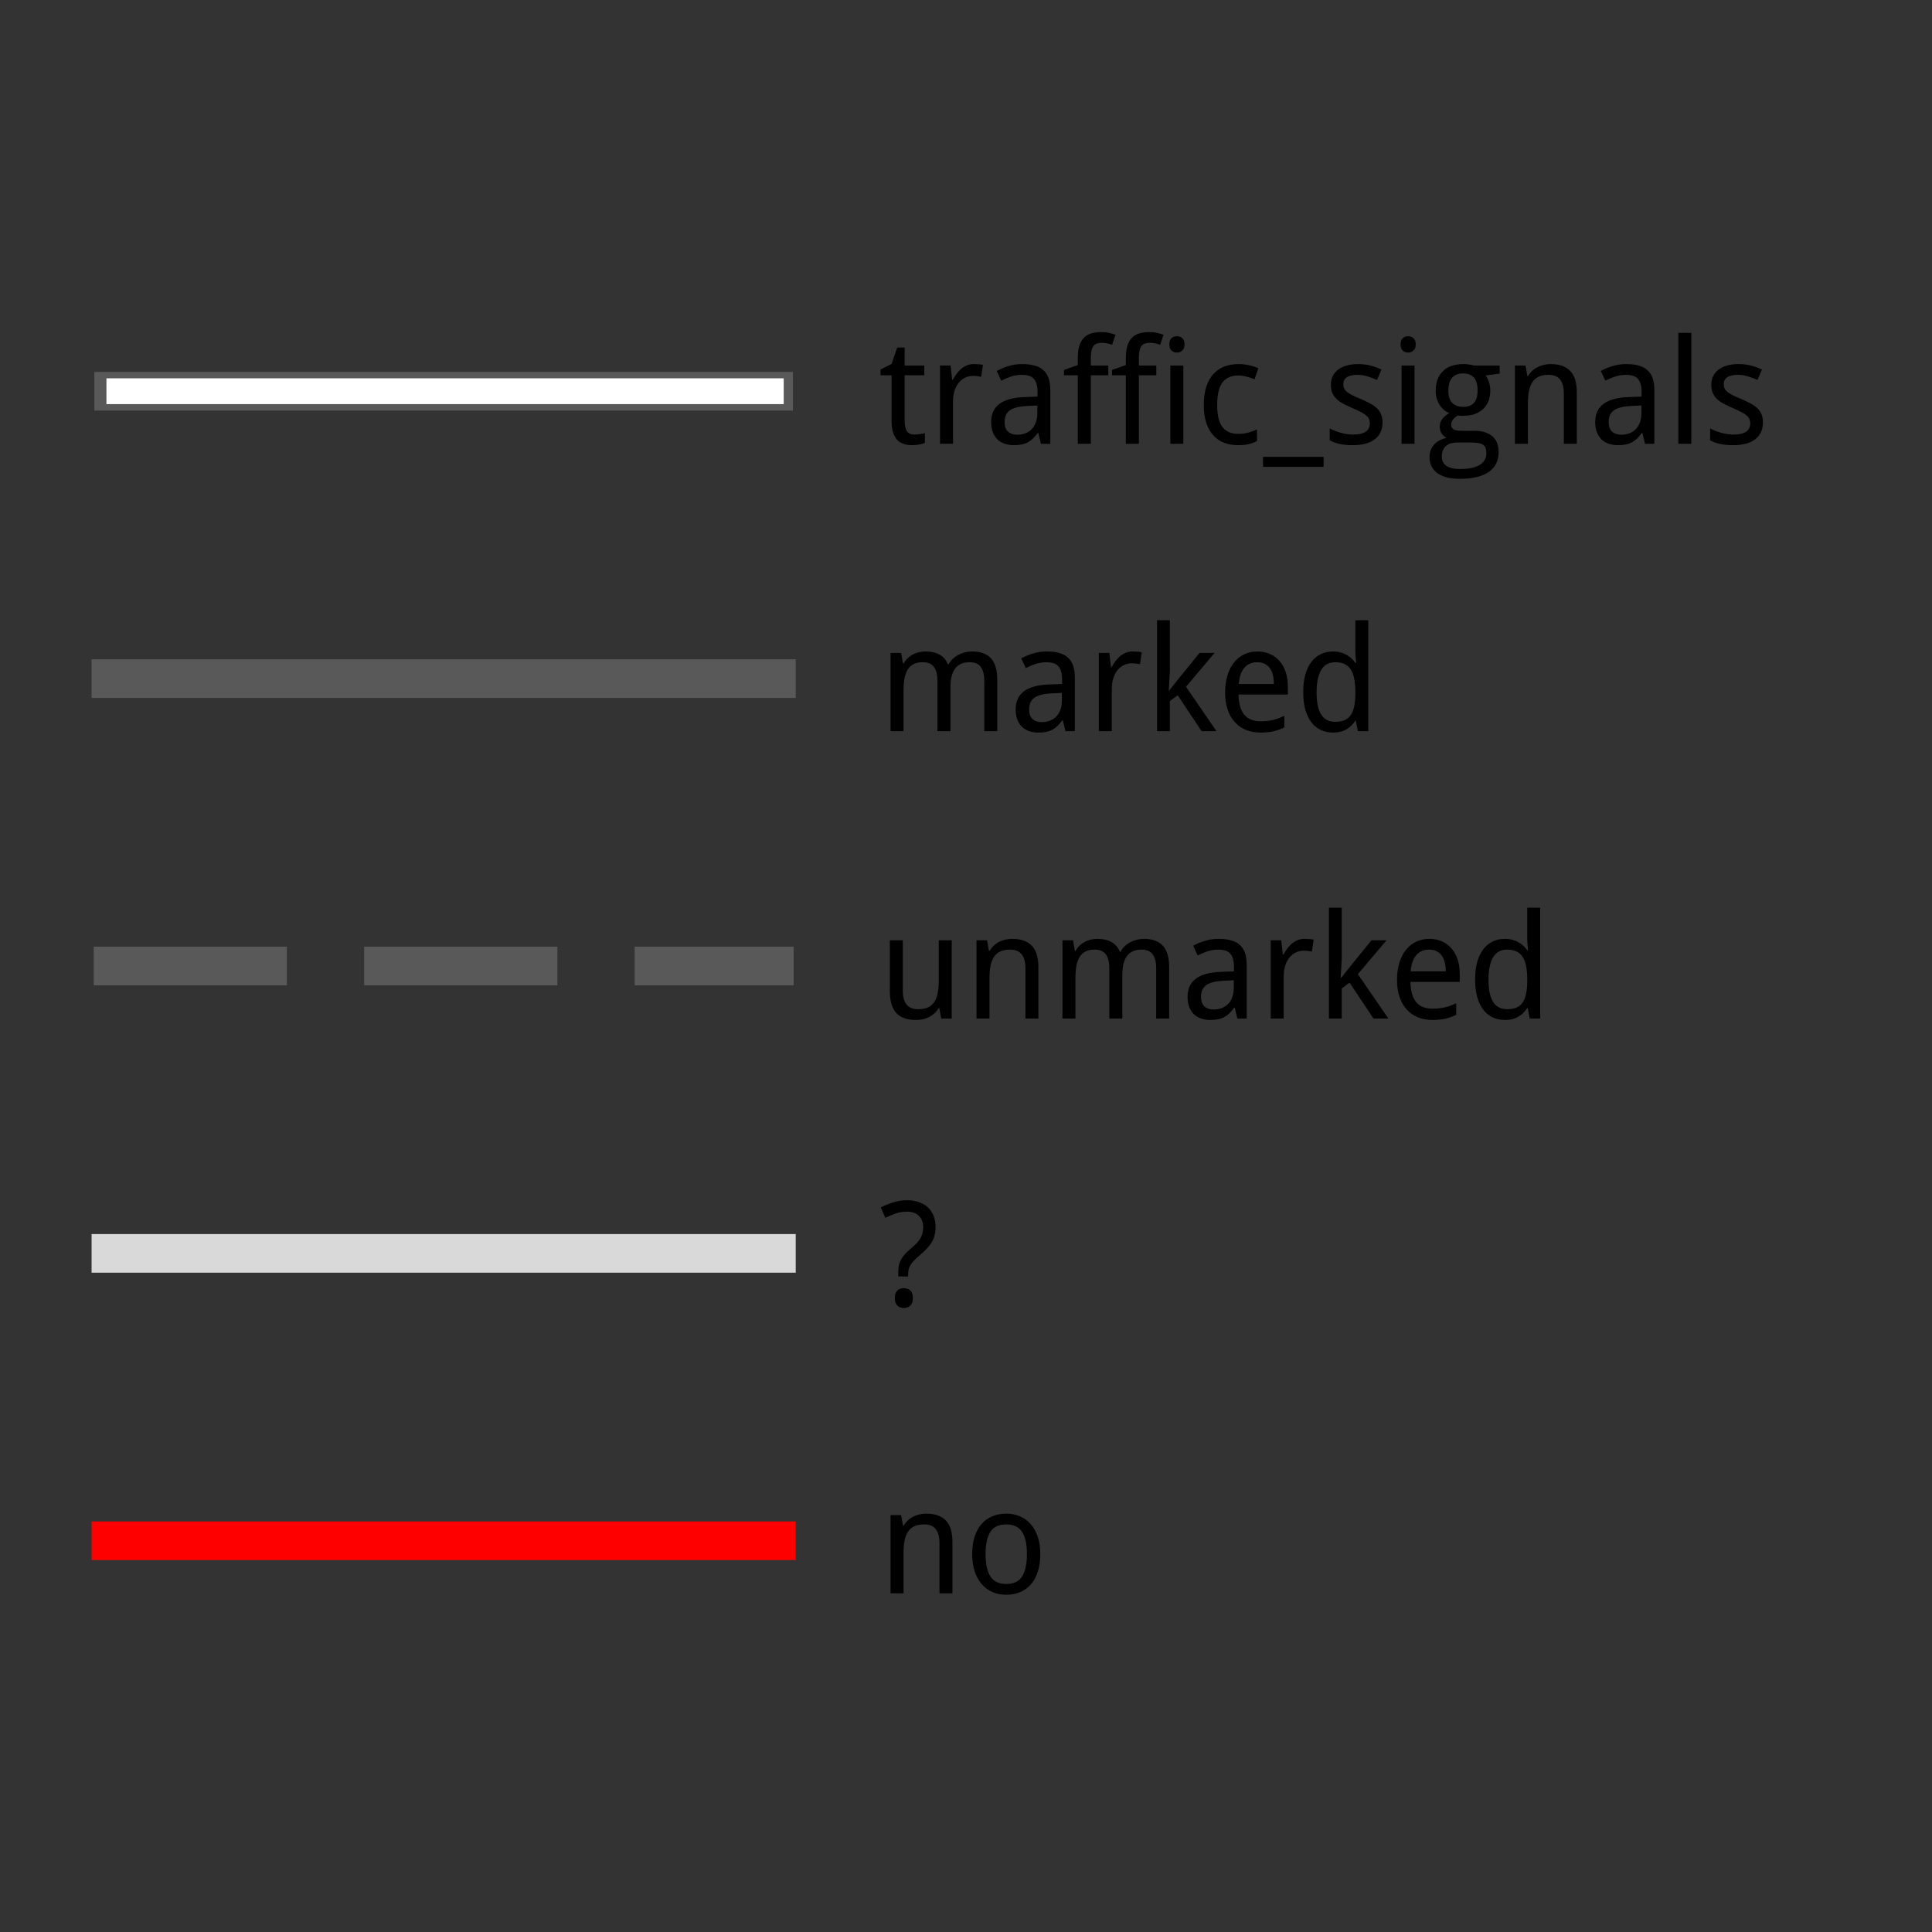 <?xml version="1.0" encoding="UTF-8" standalone="no"?>
<svg
   version="1.1"
   viewBox="0.0 0.0 600.0 600.0"
   fill="none"
   stroke="none"
   stroke-linecap="square"
   stroke-miterlimit="10"
   id="svg69"
   sodipodi:docname="crossings_leg.svg"
   inkscape:export-filename="../99481b79/crossings_leg_content.png"
   inkscape:export-xdpi="100"
   inkscape:export-ydpi="100"
   inkscape:version="1.2 (56b05e47e7, 2022-06-09, custom)"
   xmlns:inkscape="http://www.inkscape.org/namespaces/inkscape"
   xmlns:sodipodi="http://sodipodi.sourceforge.net/DTD/sodipodi-0.dtd"
   xmlns="http://www.w3.org/2000/svg"
   xmlns:svg="http://www.w3.org/2000/svg">
  <rect x="0.0" y="0.0" width="600.0" height="600.0" fill="#333333" stroke="none"/>
  <defs
     id="defs73" />
  <sodipodi:namedview
     id="namedview71"
     pagecolor="#ffffff"
     bordercolor="#666666"
     borderopacity="1.0"
     inkscape:showpageshadow="2"
     inkscape:pageopacity="1"
     inkscape:pagecheckerboard="0"
     inkscape:deskcolor="#d1d1d1"
     showgrid="false"
     inkscape:zoom="0.70833333"
     inkscape:cx="-187.05882"
     inkscape:cy="410.11765"
     inkscape:window-width="2514"
     inkscape:window-height="1016"
     inkscape:window-x="46"
     inkscape:window-y="27"
     inkscape:window-maximized="1"
     inkscape:current-layer="svg69" />
  <path
     fill="#000000"
     fill-opacity="0"
     d="M 34.446,210.748 H 241.123"
     fill-rule="evenodd"
     id="path23" />
  <path
     stroke="#595959"
     stroke-width="12"
     stroke-linejoin="round"
     stroke-linecap="butt"
     d="M 34.446,210.748 H 241.123"
     fill-rule="evenodd"
     id="path25" />
  <path
     fill="#000000"
     fill-opacity="0"
     d="M 35.312,121.496 H 240.257"
     fill-rule="evenodd"
     id="path27" />
  <path
     stroke="#595959"
     stroke-width="12"
     stroke-linejoin="round"
     stroke-linecap="butt"
     d="M 35.312,121.496 H 240.257"
     fill-rule="evenodd"
     id="path29" />
  <path
     fill="#000000"
     fill-opacity="0"
     d="M 37.058,121.496 H 239.388"
     fill-rule="evenodd"
     id="path31" />
  <path
     stroke="#ffffff"
     stroke-width="8"
     stroke-linejoin="round"
     stroke-linecap="butt"
     d="M 37.058,121.496 H 239.388"
     fill-rule="evenodd"
     id="path33" />
  <path
     fill="#000000"
     fill-opacity="0"
     d="M 35.092,300 H 240.478"
     fill-rule="evenodd"
     id="path35" />
  <path
     stroke="#595959"
     stroke-width="12"
     stroke-linejoin="round"
     stroke-linecap="butt"
     stroke-dasharray="48, 36"
     d="M 35.092,300 H 240.478"
     fill-rule="evenodd"
     id="path37" />
  <path
     fill="#000000"
     fill-opacity="0"
     d="m 263.727,79.654 h 301.827 v 83.685 H 263.727 Z"
     fill-rule="evenodd"
     id="path39" />
  <path
     fill="#000000"
     d="m 283.93,134.957 q 0.391,0 0.891,-0.031 0.5,-0.047 0.953,-0.109 0.469,-0.078 0.859,-0.156 0.391,-0.094 0.594,-0.156 v 3.047 q -0.297,0.141 -0.734,0.266 -0.438,0.125 -0.969,0.219 -0.531,0.109 -1.109,0.156 -0.578,0.062 -1.125,0.062 -1.375,0 -2.547,-0.359 -1.172,-0.344 -2.031,-1.203 -0.844,-0.859 -1.344,-2.328 -0.484,-1.484 -0.484,-3.719 v -14.094 h -3.422 v -1.797 l 3.422,-1.719 1.734,-5.094 h 2.328 v 5.578 h 6.094 v 3.031 h -6.094 v 14.094 q 0,2.141 0.688,3.234 0.703,1.078 2.297,1.078 z m 18.516,-21.891 q 0.641,0 1.438,0.062 0.797,0.047 1.375,0.172 l -0.531,3.703 q -0.609,-0.109 -1.266,-0.188 -0.656,-0.078 -1.234,-0.078 -1.391,0 -2.547,0.578 -1.141,0.562 -1.984,1.609 -0.828,1.047 -1.281,2.531 -0.453,1.469 -0.453,3.25 v 13.109 h -4.031 v -24.297 h 3.281 l 0.484,4.438 h 0.188 q 0.547,-0.953 1.172,-1.828 0.641,-0.891 1.422,-1.562 0.781,-0.672 1.75,-1.078 0.984,-0.422 2.219,-0.422 z m 20.827,24.75 -0.812,-3.359 h -0.172 q -0.734,0.984 -1.469,1.719 -0.734,0.719 -1.594,1.188 -0.859,0.453 -1.922,0.672 -1.062,0.219 -2.453,0.219 -1.531,0 -2.812,-0.438 -1.281,-0.422 -2.234,-1.312 -0.938,-0.906 -1.469,-2.266 -0.531,-1.359 -0.531,-3.219 0,-3.625 2.547,-5.563 2.562,-1.953 7.797,-2.141 l 4.062,-0.156 v -1.516 q 0,-1.484 -0.328,-2.484 -0.312,-1 -0.922,-1.609 -0.609,-0.609 -1.5,-0.875 -0.891,-0.266 -2.047,-0.266 -1.844,0 -3.422,0.531 -1.578,0.531 -3.047,1.281 l -1.406,-3.031 q 1.625,-0.875 3.641,-1.5 2.016,-0.625 4.234,-0.625 2.25,0 3.891,0.453 1.656,0.453 2.734,1.438 1.078,0.984 1.609,2.516 0.531,1.531 0.531,3.703 v 16.641 z m -7.391,-2.812 q 1.359,0 2.5,-0.422 1.156,-0.422 2,-1.266 0.844,-0.859 1.312,-2.156 0.469,-1.297 0.469,-3.031 v -2.203 l -3.156,0.156 q -2,0.094 -3.344,0.453 -1.344,0.344 -2.156,0.984 -0.812,0.625 -1.172,1.531 -0.344,0.891 -0.344,2.016 0,2.031 1.062,2.984 1.078,0.953 2.828,0.953 z m 28.308,-18.453 h -5.422 v 21.266 h -4.047 v -21.266 h -4.297 v -1.656 l 4.297,-1.516 v -2.125 q 0,-2.359 0.5,-3.922 0.5,-1.562 1.438,-2.484 0.938,-0.938 2.312,-1.328 1.375,-0.391 3.094,-0.391 1.312,0 2.406,0.266 1.094,0.25 1.953,0.562 l -1.031,3.109 q -0.688,-0.234 -1.5,-0.422 -0.812,-0.188 -1.688,-0.188 -0.891,0 -1.531,0.219 -0.641,0.203 -1.062,0.734 -0.422,0.531 -0.641,1.453 -0.203,0.906 -0.203,2.344 v 2.312 h 5.422 z m 14.918,0 h -5.422 v 21.266 h -4.047 v -21.266 h -4.297 v -1.656 l 4.297,-1.516 v -2.125 q 0,-2.359 0.5,-3.922 0.5,-1.562 1.438,-2.484 0.938,-0.938 2.312,-1.328 1.375,-0.391 3.094,-0.391 1.312,0 2.406,0.266 1.094,0.25 1.953,0.562 l -1.031,3.109 q -0.688,-0.234 -1.5,-0.422 -0.812,-0.188 -1.688,-0.188 -0.891,0 -1.531,0.219 -0.641,0.203 -1.062,0.734 -0.422,0.531 -0.641,1.453 -0.203,0.906 -0.203,2.344 v 2.312 h 5.422 z m 8.386,21.266 h -4.031 v -24.297 h 4.031 z m -4.328,-30.875 q 0,-1.328 0.672,-1.922 0.672,-0.609 1.672,-0.609 0.484,0 0.906,0.156 0.438,0.141 0.75,0.453 0.328,0.312 0.516,0.781 0.188,0.469 0.188,1.141 0,1.281 -0.703,1.922 -0.688,0.625 -1.656,0.625 -1,0 -1.672,-0.609 -0.672,-0.625 -0.672,-1.938 z m 21.324,31.312 q -2.234,0 -4.188,-0.688 -1.938,-0.703 -3.375,-2.219 -1.438,-1.516 -2.266,-3.875 -0.812,-2.359 -0.812,-5.672 0,-3.484 0.844,-5.906 0.844,-2.422 2.312,-3.938 1.469,-1.516 3.438,-2.203 1.969,-0.688 4.234,-0.688 1.719,0 3.359,0.391 1.656,0.375 2.766,0.922 l -1.188,3.406 q -0.516,-0.219 -1.141,-0.422 -0.609,-0.219 -1.281,-0.375 -0.656,-0.172 -1.297,-0.266 -0.641,-0.109 -1.219,-0.109 -3.484,0 -5.078,2.234 -1.594,2.219 -1.594,6.906 0,4.672 1.609,6.828 1.609,2.156 4.875,2.156 1.797,0 3.25,-0.406 1.453,-0.406 2.641,-0.969 v 3.594 q -1.188,0.641 -2.562,0.969 -1.359,0.328 -3.328,0.328 z m 26.56,6.734 h -18.812 v -3.094 h 18.812 z m 18.308,-13.828 q 0,1.766 -0.641,3.094 -0.641,1.328 -1.844,2.234 -1.203,0.891 -2.922,1.328 -1.703,0.438 -3.828,0.438 -2.406,0 -4.141,-0.391 -1.719,-0.375 -3.031,-1.125 v -3.688 q 0.688,0.359 1.531,0.703 0.844,0.344 1.766,0.609 0.938,0.266 1.922,0.438 0.984,0.156 1.953,0.156 1.453,0 2.453,-0.234 1,-0.25 1.625,-0.703 0.641,-0.453 0.922,-1.109 0.297,-0.656 0.297,-1.453 0,-0.672 -0.219,-1.219 -0.219,-0.562 -0.812,-1.109 -0.578,-0.547 -1.609,-1.094 -1.016,-0.562 -2.609,-1.234 -1.594,-0.688 -2.875,-1.344 -1.266,-0.672 -2.156,-1.484 -0.875,-0.828 -1.359,-1.906 -0.469,-1.078 -0.469,-2.547 0,-1.562 0.609,-2.766 0.609,-1.203 1.719,-2.016 1.109,-0.828 2.656,-1.25 1.547,-0.422 3.453,-0.422 2.141,0 3.922,0.469 1.781,0.469 3.375,1.219 l -1.391,3.25 q -1.438,-0.641 -2.953,-1.109 -1.516,-0.484 -3.094,-0.484 -2.25,0 -3.344,0.75 -1.078,0.734 -1.078,2.109 0,0.781 0.25,1.359 0.266,0.562 0.875,1.078 0.625,0.5 1.656,1.031 1.047,0.516 2.594,1.156 1.594,0.672 2.844,1.344 1.25,0.656 2.141,1.484 0.891,0.828 1.344,1.891 0.469,1.062 0.469,2.547 z m 9.935,6.656 h -4.031 v -24.297 h 4.031 z m -4.328,-30.875 q 0,-1.328 0.672,-1.922 0.672,-0.609 1.672,-0.609 0.484,0 0.906,0.156 0.438,0.141 0.75,0.453 0.328,0.312 0.516,0.781 0.188,0.469 0.188,1.141 0,1.281 -0.703,1.922 -0.688,0.625 -1.656,0.625 -1,0 -1.672,-0.609 -0.672,-0.625 -0.672,-1.938 z m 30.762,6.578 v 2.5 l -4.359,0.594 q 0.609,0.781 1.031,1.984 0.422,1.203 0.422,2.734 0,1.672 -0.516,3.109 -0.516,1.422 -1.578,2.469 -1.047,1.031 -2.594,1.625 -1.547,0.578 -3.609,0.578 -0.484,0 -0.969,0 -0.484,-0.016 -0.797,-0.078 -0.375,0.219 -0.75,0.5 -0.359,0.266 -0.656,0.625 -0.297,0.359 -0.484,0.797 -0.188,0.438 -0.188,0.969 0,0.594 0.266,0.969 0.266,0.359 0.719,0.562 0.453,0.203 1.062,0.266 0.625,0.062 1.312,0.062 h 3.891 q 2.062,0 3.469,0.531 1.422,0.516 2.312,1.406 0.906,0.875 1.297,2.078 0.406,1.203 0.406,2.562 0,1.953 -0.719,3.5 -0.719,1.547 -2.203,2.609 -1.484,1.078 -3.75,1.656 -2.266,0.578 -5.344,0.578 -2.375,0 -4.141,-0.469 -1.766,-0.469 -2.953,-1.359 -1.172,-0.875 -1.766,-2.125 -0.578,-1.25 -0.578,-2.828 0,-1.328 0.438,-2.328 0.438,-1 1.156,-1.734 0.734,-0.734 1.688,-1.188 0.969,-0.469 2.016,-0.719 -0.938,-0.422 -1.531,-1.328 -0.594,-0.906 -0.594,-2.078 0,-1.359 0.703,-2.344 0.719,-0.984 2.234,-1.906 -0.953,-0.406 -1.734,-1.094 -0.781,-0.703 -1.328,-1.594 -0.547,-0.906 -0.844,-1.969 -0.297,-1.062 -0.297,-2.188 0,-1.969 0.547,-3.516 0.562,-1.547 1.641,-2.625 1.094,-1.094 2.703,-1.672 1.625,-0.578 3.766,-0.578 0.812,0 1.688,0.125 0.875,0.125 1.484,0.328 z m -17.953,28.281 q 0,0.812 0.281,1.516 0.297,0.719 0.938,1.219 0.656,0.516 1.734,0.812 1.078,0.297 2.672,0.297 4.109,0 6.156,-1.266 2.047,-1.266 2.047,-3.656 0,-1.031 -0.266,-1.672 -0.266,-0.641 -0.875,-1 -0.609,-0.359 -1.609,-0.484 -0.984,-0.141 -2.422,-0.141 h -3.891 q -0.781,0 -1.625,0.172 -0.844,0.172 -1.547,0.656 -0.688,0.484 -1.141,1.344 -0.453,0.859 -0.453,2.203 z m 2.031,-20.469 q 0,2.547 1.188,3.781 1.203,1.234 3.406,1.234 2.203,0 3.344,-1.219 1.141,-1.234 1.141,-3.875 0,-2.719 -1.172,-4 -1.156,-1.281 -3.359,-1.281 -2.188,0 -3.375,1.328 -1.172,1.328 -1.172,4.031 z m 35.858,16.484 v -15.641 q 0,-2.891 -1.172,-4.328 -1.156,-1.438 -3.625,-1.438 -1.797,0 -3.016,0.578 -1.219,0.578 -1.969,1.703 -0.734,1.125 -1.062,2.766 -0.312,1.641 -0.312,3.766 v 12.594 h -4.031 v -24.297 h 3.281 l 0.578,3.266 h 0.219 q 0.562,-0.953 1.312,-1.641 0.766,-0.703 1.672,-1.156 0.906,-0.469 1.922,-0.688 1.031,-0.234 2.094,-0.234 4.047,0 6.094,2.125 2.047,2.109 2.047,6.75 v 15.875 z m 25.208,0 -0.812,-3.359 h -0.172 q -0.734,0.984 -1.469,1.719 -0.734,0.719 -1.594,1.188 -0.859,0.453 -1.922,0.672 -1.062,0.219 -2.453,0.219 -1.531,0 -2.812,-0.438 -1.281,-0.422 -2.234,-1.312 -0.938,-0.906 -1.469,-2.266 -0.531,-1.359 -0.531,-3.219 0,-3.625 2.547,-5.563 2.562,-1.953 7.797,-2.141 l 4.062,-0.156 v -1.516 q 0,-1.484 -0.328,-2.484 -0.312,-1 -0.922,-1.609 -0.609,-0.609 -1.5,-0.875 -0.891,-0.266 -2.047,-0.266 -1.844,0 -3.422,0.531 -1.578,0.531 -3.047,1.281 l -1.406,-3.031 q 1.625,-0.875 3.641,-1.5 2.016,-0.625 4.234,-0.625 2.25,0 3.891,0.453 1.656,0.453 2.734,1.438 1.078,0.984 1.609,2.516 0.531,1.531 0.531,3.703 v 16.641 z m -7.391,-2.812 q 1.359,0 2.5,-0.422 1.156,-0.422 2,-1.266 0.844,-0.859 1.312,-2.156 0.469,-1.297 0.469,-3.031 v -2.203 l -3.156,0.156 q -2,0.094 -3.344,0.453 -1.344,0.344 -2.156,0.984 -0.812,0.625 -1.172,1.531 -0.344,0.891 -0.344,2.016 0,2.031 1.062,2.984 1.078,0.953 2.828,0.953 z m 21.777,2.812 h -4.031 v -34.438 h 4.031 z m 22.246,-6.656 q 0,1.766 -0.641,3.094 -0.641,1.328 -1.844,2.234 -1.203,0.891 -2.922,1.328 -1.703,0.438 -3.828,0.438 -2.406,0 -4.141,-0.391 -1.719,-0.375 -3.031,-1.125 v -3.688 q 0.688,0.359 1.531,0.703 0.844,0.344 1.766,0.609 0.938,0.266 1.922,0.438 0.984,0.156 1.953,0.156 1.453,0 2.453,-0.234 1,-0.25 1.625,-0.703 0.641,-0.453 0.922,-1.109 0.297,-0.656 0.297,-1.453 0,-0.672 -0.219,-1.219 -0.219,-0.562 -0.812,-1.109 -0.578,-0.547 -1.609,-1.094 -1.016,-0.562 -2.609,-1.234 -1.594,-0.688 -2.875,-1.344 -1.266,-0.672 -2.156,-1.484 -0.875,-0.828 -1.359,-1.906 -0.469,-1.078 -0.469,-2.547 0,-1.562 0.609,-2.766 0.609,-1.203 1.719,-2.016 1.109,-0.828 2.656,-1.25 1.547,-0.422 3.453,-0.422 2.141,0 3.922,0.469 1.781,0.469 3.375,1.219 l -1.391,3.25 q -1.438,-0.641 -2.953,-1.109 -1.516,-0.484 -3.094,-0.484 -2.25,0 -3.344,0.75 -1.078,0.734 -1.078,2.109 0,0.781 0.25,1.359 0.266,0.562 0.875,1.078 0.625,0.5 1.656,1.031 1.047,0.516 2.594,1.156 1.594,0.672 2.844,1.344 1.25,0.656 2.141,1.484 0.891,0.828 1.344,1.891 0.469,1.062 0.469,2.547 z"
     fill-rule="nonzero"
     id="path41" />
  <path
     fill="#000000"
     fill-opacity="0"
     d="m 263.727,168.906 h 301.827 v 83.685 H 263.727 Z"
     fill-rule="evenodd"
     id="path43" />
  <path
     fill="#000000"
     d="m 305.68,227.068 v -15.641 q 0,-2.891 -1.109,-4.328 -1.094,-1.438 -3.422,-1.438 -1.625,0 -2.75,0.531 -1.125,0.516 -1.844,1.531 -0.719,1 -1.062,2.5 -0.328,1.484 -0.328,3.438 v 13.406 h -4.047 v -15.641 q 0,-2.891 -1.094,-4.328 -1.094,-1.438 -3.422,-1.438 -1.703,0 -2.859,0.578 -1.141,0.578 -1.844,1.703 -0.688,1.125 -1,2.766 -0.297,1.641 -0.297,3.766 v 12.594 h -4.031 v -24.297 h 3.281 l 0.578,3.266 h 0.219 q 0.531,-0.953 1.266,-1.641 0.734,-0.703 1.594,-1.156 0.875,-0.469 1.859,-0.688 1,-0.234 2.016,-0.234 2.656,0 4.406,0.984 1.766,0.969 2.609,3.047 h 0.172 q 0.578,-1.031 1.375,-1.781 0.812,-0.766 1.781,-1.25 0.969,-0.5 2.031,-0.75 1.062,-0.25 2.156,-0.25 3.875,0 5.828,2.125 1.969,2.109 1.969,6.75 v 15.875 z m 25.208,0 -0.812,-3.359 h -0.172 q -0.734,0.984 -1.469,1.719 -0.734,0.719 -1.594,1.188 -0.859,0.453 -1.922,0.672 -1.062,0.219 -2.453,0.219 -1.531,0 -2.812,-0.438 -1.281,-0.422 -2.234,-1.312 -0.938,-0.906 -1.469,-2.266 -0.531,-1.359 -0.531,-3.219 0,-3.625 2.547,-5.562 2.562,-1.953 7.797,-2.141 l 4.062,-0.156 v -1.516 q 0,-1.484 -0.328,-2.484 -0.312,-1 -0.922,-1.609 -0.609,-0.609 -1.5,-0.875 -0.891,-0.266 -2.047,-0.266 -1.844,0 -3.422,0.531 -1.578,0.531 -3.047,1.281 l -1.406,-3.031 q 1.625,-0.875 3.641,-1.5 2.016,-0.625 4.234,-0.625 2.25,0 3.891,0.453 1.656,0.453 2.734,1.438 1.078,0.984 1.609,2.516 0.531,1.531 0.531,3.703 v 16.641 z m -7.391,-2.812 q 1.359,0 2.5,-0.422 1.156,-0.422 2,-1.266 0.844,-0.859 1.312,-2.156 0.469,-1.297 0.469,-3.031 v -2.203 l -3.156,0.156 q -2,0.094 -3.344,0.453 -1.344,0.344 -2.156,0.984 -0.812,0.625 -1.172,1.531 -0.344,0.891 -0.344,2.016 0,2.031 1.062,2.984 1.078,0.953 2.828,0.953 z m 28.262,-21.938 q 0.641,0 1.438,0.062 0.797,0.047 1.375,0.172 l -0.531,3.703 q -0.609,-0.109 -1.266,-0.188 -0.656,-0.078 -1.234,-0.078 -1.391,0 -2.547,0.578 -1.141,0.562 -1.984,1.609 -0.828,1.047 -1.281,2.531 -0.453,1.469 -0.453,3.25 v 13.109 h -4.031 v -24.297 h 3.281 l 0.484,4.438 h 0.188 q 0.547,-0.953 1.172,-1.828 0.641,-0.891 1.422,-1.562 0.781,-0.672 1.75,-1.078 0.984,-0.422 2.219,-0.422 z m 11.286,12.203 3,-3.766 6.484,-7.984 h 4.672 l -8.875,10.516 9.469,13.781 h -4.625 l -7.438,-11.156 -2.422,1.812 v 9.344 h -3.984 v -34.438 h 3.984 v 15.797 l -0.344,6.094 z m 28.378,12.984 q -2.438,0 -4.453,-0.812 -2,-0.812 -3.453,-2.391 -1.453,-1.578 -2.25,-3.891 -0.797,-2.328 -0.797,-5.312 0,-3.016 0.734,-5.375 0.734,-2.375 2.062,-4.016 1.328,-1.656 3.172,-2.516 1.844,-0.875 4.078,-0.875 2.188,0 3.938,0.797 1.75,0.781 2.969,2.219 1.219,1.422 1.875,3.422 0.656,2 0.656,4.438 v 2.5 h -15.328 q 0.109,4.266 1.797,6.281 1.703,2.016 5.047,2.016 1.125,0 2.094,-0.109 0.969,-0.109 1.859,-0.312 0.891,-0.219 1.734,-0.531 0.844,-0.328 1.703,-0.734 v 3.594 q -0.875,0.422 -1.734,0.734 -0.859,0.312 -1.75,0.5 -0.891,0.203 -1.859,0.281 -0.969,0.094 -2.094,0.094 z m -1,-21.844 q -2.516,0 -3.984,1.734 -1.469,1.719 -1.719,5.016 h 10.891 q 0,-1.5 -0.297,-2.75 -0.297,-1.25 -0.938,-2.125 -0.625,-0.891 -1.609,-1.375 -0.969,-0.5 -2.344,-0.5 z m 30.664,18.156 h -0.172 q -0.5,0.75 -1.156,1.422 -0.641,0.672 -1.5,1.188 -0.844,0.516 -1.906,0.797 -1.062,0.281 -2.391,0.281 -2.062,0 -3.766,-0.797 -1.703,-0.797 -2.922,-2.375 -1.219,-1.578 -1.891,-3.922 -0.656,-2.359 -0.656,-5.453 0,-3.125 0.656,-5.469 0.672,-2.359 1.891,-3.953 1.219,-1.594 2.922,-2.406 1.703,-0.812 3.766,-0.812 1.297,0 2.359,0.297 1.062,0.281 1.906,0.781 0.859,0.484 1.516,1.125 0.672,0.641 1.172,1.344 h 0.266 q -0.078,-0.75 -0.141,-1.438 -0.047,-0.578 -0.094,-1.188 -0.031,-0.609 -0.031,-0.953 v -9.656 h 4.016 v 34.438 h -3.25 z m -6.359,0.344 q 1.688,0 2.844,-0.5 1.172,-0.516 1.891,-1.547 0.719,-1.047 1.062,-2.609 0.344,-1.562 0.391,-3.641 v -0.906 q 0,-2.234 -0.312,-3.969 -0.297,-1.734 -1.016,-2.922 -0.719,-1.188 -1.922,-1.797 -1.188,-0.609 -2.984,-0.609 -2.984,0 -4.391,2.422 -1.406,2.406 -1.406,6.922 0,4.625 1.406,6.891 1.406,2.266 4.438,2.266 z"
     fill-rule="nonzero"
     id="path45" />
  <path
     fill="#000000"
     fill-opacity="0"
     d="M 34.446,389.252 H 241.123"
     fill-rule="evenodd"
     id="path47" />
  <path
     stroke="#d9d9d9"
     stroke-width="12"
     stroke-linejoin="round"
     stroke-linecap="butt"
     d="M 34.446,389.252 H 241.123"
     fill-rule="evenodd"
     id="path49" />
  <path
     fill="#000000"
     fill-opacity="0"
     d="m 263.727,258.157 h 301.827 v 83.685 H 263.727 Z"
     fill-rule="evenodd"
     id="path51" />
  <path
     fill="#000000"
     d="m 292.32,316.32 -0.609,-3.25 h -0.219 q -0.547,0.953 -1.312,1.656 -0.766,0.688 -1.672,1.141 -0.906,0.453 -1.922,0.672 -1.016,0.219 -2.078,0.219 -2.016,0 -3.547,-0.5 -1.531,-0.516 -2.547,-1.594 -1.016,-1.094 -1.547,-2.766 -0.516,-1.688 -0.516,-4.016 v -15.859 h 4.031 v 15.641 q 0,2.875 1.172,4.312 1.172,1.438 3.625,1.438 1.797,0 3.016,-0.562 1.219,-0.578 1.953,-1.688 0.75,-1.125 1.062,-2.766 0.328,-1.641 0.328,-3.766 v -12.609 h 4.031 V 316.32 Z m 26.13,0 v -15.641 q 0,-2.891 -1.172,-4.328 -1.156,-1.438 -3.625,-1.438 -1.797,0 -3.016,0.578 -1.219,0.578 -1.969,1.703 -0.734,1.125 -1.062,2.766 -0.312,1.641 -0.312,3.766 V 316.32 h -4.031 v -24.297 h 3.281 l 0.578,3.266 h 0.219 q 0.562,-0.953 1.312,-1.641 0.766,-0.703 1.672,-1.156 0.906,-0.469 1.922,-0.688 1.031,-0.234 2.094,-0.234 4.047,0 6.094,2.125 2.047,2.109 2.047,6.75 v 15.875 z m 40.614,0 v -15.641 q 0,-2.891 -1.109,-4.328 -1.094,-1.438 -3.422,-1.438 -1.625,0 -2.75,0.531 -1.125,0.516 -1.844,1.531 -0.719,1 -1.062,2.5 -0.328,1.484 -0.328,3.438 V 316.32 h -4.047 v -15.641 q 0,-2.891 -1.094,-4.328 -1.094,-1.438 -3.422,-1.438 -1.703,0 -2.859,0.578 -1.141,0.578 -1.844,1.703 -0.688,1.125 -1,2.766 -0.297,1.641 -0.297,3.766 V 316.32 h -4.031 v -24.297 h 3.281 l 0.578,3.266 h 0.219 q 0.531,-0.953 1.266,-1.641 0.734,-0.703 1.594,-1.156 0.875,-0.469 1.859,-0.688 1,-0.234 2.016,-0.234 2.656,0 4.406,0.984 1.766,0.969 2.609,3.047 h 0.172 q 0.578,-1.031 1.375,-1.781 0.812,-0.766 1.781,-1.25 0.969,-0.5 2.031,-0.75 1.062,-0.25 2.156,-0.25 3.875,0 5.828,2.125 1.969,2.109 1.969,6.75 v 15.875 z m 25.208,0 -0.812,-3.359 h -0.172 q -0.734,0.984 -1.469,1.719 -0.734,0.719 -1.594,1.188 -0.859,0.453 -1.922,0.672 -1.062,0.219 -2.453,0.219 -1.531,0 -2.812,-0.438 -1.281,-0.422 -2.234,-1.312 -0.938,-0.906 -1.469,-2.266 -0.531,-1.359 -0.531,-3.219 0,-3.625 2.547,-5.562 2.562,-1.953 7.797,-2.141 l 4.062,-0.156 v -1.516 q 0,-1.484 -0.328,-2.484 -0.312,-1 -0.922,-1.609 -0.609,-0.609 -1.5,-0.875 -0.891,-0.266 -2.047,-0.266 -1.844,0 -3.422,0.531 -1.578,0.531 -3.047,1.281 l -1.406,-3.031 q 1.625,-0.875 3.641,-1.5 2.016,-0.625 4.234,-0.625 2.25,0 3.891,0.453 1.656,0.453 2.734,1.438 1.078,0.984 1.609,2.516 0.531,1.531 0.531,3.703 V 316.32 Z m -7.391,-2.812 q 1.359,0 2.5,-0.422 1.156,-0.422 2,-1.266 0.844,-0.859 1.312,-2.156 0.469,-1.297 0.469,-3.031 v -2.203 l -3.156,0.156 q -2,0.094 -3.344,0.453 -1.344,0.344 -2.156,0.984 -0.812,0.625 -1.172,1.531 -0.344,0.891 -0.344,2.016 0,2.031 1.062,2.984 1.078,0.953 2.828,0.953 z M 405.143,291.57 q 0.641,0 1.438,0.062 0.797,0.047 1.375,0.172 l -0.531,3.703 q -0.609,-0.109 -1.266,-0.188 -0.656,-0.078 -1.234,-0.078 -1.391,0 -2.547,0.578 -1.141,0.562 -1.984,1.609 -0.828,1.047 -1.281,2.531 -0.453,1.469 -0.453,3.25 V 316.32 h -4.031 v -24.297 h 3.281 l 0.484,4.438 h 0.188 q 0.547,-0.953 1.172,-1.828 0.641,-0.891 1.422,-1.562 0.781,-0.672 1.75,-1.078 0.984,-0.422 2.219,-0.422 z m 11.286,12.203 3,-3.766 6.484,-7.984 h 4.672 l -8.875,10.516 9.469,13.781 h -4.625 l -7.438,-11.156 -2.422,1.812 V 316.32 h -3.984 v -34.438 h 3.984 v 15.797 l -0.344,6.094 z m 28.378,12.984 q -2.438,0 -4.453,-0.812 -2,-0.812 -3.453,-2.391 -1.453,-1.578 -2.25,-3.891 -0.797,-2.328 -0.797,-5.312 0,-3.016 0.734,-5.375 0.734,-2.375 2.062,-4.016 1.328,-1.656 3.172,-2.516 1.844,-0.875 4.078,-0.875 2.188,0 3.938,0.797 1.75,0.781 2.969,2.219 1.219,1.422 1.875,3.422 0.656,2 0.656,4.438 v 2.5 h -15.328 q 0.109,4.266 1.797,6.281 1.703,2.016 5.047,2.016 1.125,0 2.094,-0.109 0.969,-0.109 1.859,-0.312 0.891,-0.219 1.734,-0.531 0.844,-0.328 1.703,-0.734 v 3.594 q -0.875,0.422 -1.734,0.734 -0.859,0.312 -1.75,0.5 -0.891,0.203 -1.859,0.281 -0.969,0.094 -2.094,0.094 z m -1,-21.844 q -2.516,0 -3.984,1.734 -1.469,1.719 -1.719,5.016 h 10.891 q 0,-1.5 -0.297,-2.75 -0.297,-1.25 -0.938,-2.125 -0.625,-0.891 -1.609,-1.375 -0.969,-0.5 -2.344,-0.5 z M 474.47,313.07 h -0.172 q -0.5,0.75 -1.156,1.422 -0.641,0.672 -1.5,1.188 -0.844,0.516 -1.906,0.797 -1.062,0.281 -2.391,0.281 -2.062,0 -3.766,-0.797 -1.703,-0.797 -2.922,-2.375 -1.219,-1.578 -1.891,-3.922 -0.656,-2.359 -0.656,-5.453 0,-3.125 0.656,-5.469 0.672,-2.359 1.891,-3.953 1.219,-1.594 2.922,-2.406 1.703,-0.812 3.766,-0.812 1.297,0 2.359,0.297 1.062,0.281 1.906,0.781 0.859,0.484 1.516,1.125 0.672,0.641 1.172,1.344 h 0.266 q -0.078,-0.75 -0.141,-1.438 -0.047,-0.578 -0.094,-1.188 -0.031,-0.609 -0.031,-0.953 v -9.656 h 4.016 V 316.32 h -3.25 z m -6.359,0.344 q 1.688,0 2.844,-0.5 1.172,-0.516 1.891,-1.547 0.719,-1.047 1.062,-2.609 0.344,-1.562 0.391,-3.641 v -0.906 q 0,-2.234 -0.312,-3.969 -0.297,-1.734 -1.016,-2.922 -0.719,-1.188 -1.922,-1.797 -1.188,-0.609 -2.984,-0.609 -2.984,0 -4.391,2.422 -1.406,2.406 -1.406,6.922 0,4.625 1.406,6.891 1.406,2.266 4.438,2.266 z"
     fill-rule="nonzero"
     id="path53" />
  <path
     fill="#000000"
     fill-opacity="0"
     d="m 263.727,347.409 h 301.827 v 83.685 H 263.727 Z"
     fill-rule="evenodd"
     id="path55" />
  <path
     fill="#000000"
     d="m 278.945,396.416 v -0.828 q 0,-1.266 0.156,-2.281 0.172,-1.016 0.609,-1.891 0.438,-0.891 1.156,-1.734 0.734,-0.859 1.844,-1.797 1.062,-0.906 1.812,-1.641 0.75,-0.75 1.219,-1.516 0.484,-0.766 0.719,-1.625 0.234,-0.875 0.234,-2.047 0,-1.062 -0.344,-1.938 -0.328,-0.875 -0.953,-1.5 -0.625,-0.641 -1.578,-0.984 -0.938,-0.344 -2.172,-0.344 -1.844,0 -3.5,0.578 -1.656,0.578 -3.203,1.328 l -1.406,-3.219 q 1.797,-0.922 3.875,-1.578 2.078,-0.656 4.234,-0.656 2.062,0 3.703,0.578 1.656,0.562 2.797,1.625 1.156,1.062 1.766,2.594 0.625,1.531 0.625,3.469 0,1.484 -0.297,2.641 -0.297,1.156 -0.891,2.156 -0.594,1 -1.484,1.938 -0.891,0.922 -2.078,1.953 -1.156,1 -1.891,1.75 -0.719,0.734 -1.141,1.438 -0.422,0.688 -0.578,1.422 -0.156,0.734 -0.156,1.703 v 0.406 z m -1.062,6.703 q 0,-0.844 0.219,-1.422 0.219,-0.594 0.594,-0.953 0.391,-0.375 0.891,-0.531 0.516,-0.172 1.109,-0.172 0.578,0 1.094,0.172 0.516,0.156 0.891,0.531 0.391,0.359 0.609,0.953 0.219,0.578 0.219,1.422 0,0.812 -0.219,1.406 -0.219,0.578 -0.609,0.953 -0.375,0.375 -0.891,0.547 -0.516,0.188 -1.094,0.188 -0.594,0 -1.109,-0.188 -0.5,-0.172 -0.891,-0.547 -0.375,-0.375 -0.594,-0.953 -0.219,-0.594 -0.219,-1.406 z"
     fill-rule="nonzero"
     id="path57" />
  <path
     fill="#000000"
     fill-opacity="0"
     d="m 263.727,436.661 h 301.827 v 83.685 H 263.727 Z"
     fill-rule="evenodd"
     id="path59" />
  <path
     fill="#000000"
     d="m 291.758,494.824 v -15.641 q 0,-2.891 -1.172,-4.328 -1.156,-1.438 -3.625,-1.438 -1.797,0 -3.016,0.578 -1.219,0.578 -1.969,1.703 -0.734,1.125 -1.062,2.766 -0.312,1.641 -0.312,3.766 v 12.594 h -4.031 v -24.297 h 3.281 l 0.578,3.266 h 0.219 q 0.562,-0.953 1.312,-1.641 0.766,-0.703 1.672,-1.156 0.906,-0.469 1.922,-0.688 1.031,-0.234 2.094,-0.234 4.047,0 6.094,2.125 2.047,2.109 2.047,6.75 v 15.875 z m 31.317,-12.188 q 0,3.031 -0.75,5.391 -0.734,2.344 -2.125,3.953 -1.375,1.609 -3.344,2.453 -1.969,0.828 -4.422,0.828 -2.281,0 -4.203,-0.828 -1.922,-0.844 -3.328,-2.453 -1.406,-1.609 -2.203,-3.953 -0.781,-2.359 -0.781,-5.391 0,-3.016 0.734,-5.344 0.75,-2.344 2.125,-3.938 1.375,-1.609 3.344,-2.438 1.984,-0.844 4.438,-0.844 2.281,0 4.203,0.844 1.938,0.828 3.344,2.438 1.406,1.594 2.188,3.938 0.781,2.328 0.781,5.344 z m -17,0 q 0,4.625 1.516,6.953 1.516,2.328 4.938,2.328 3.406,0 4.891,-2.328 1.5,-2.328 1.5,-6.953 0,-4.641 -1.516,-6.922 -1.516,-2.297 -4.922,-2.297 -3.406,0 -4.906,2.297 -1.5,2.281 -1.5,6.922 z"
     fill-rule="nonzero"
     id="path61" />
  <path
     fill="#000000"
     fill-opacity="0"
     d="M 34.446,478.504 H 241.123"
     fill-rule="evenodd"
     id="path63" />
  <path
     stroke="#ff0000"
     stroke-width="12"
     stroke-linejoin="round"
     stroke-linecap="butt"
     d="M 34.446,478.504 H 241.123"
     fill-rule="evenodd"
     id="path65" />
</svg>
